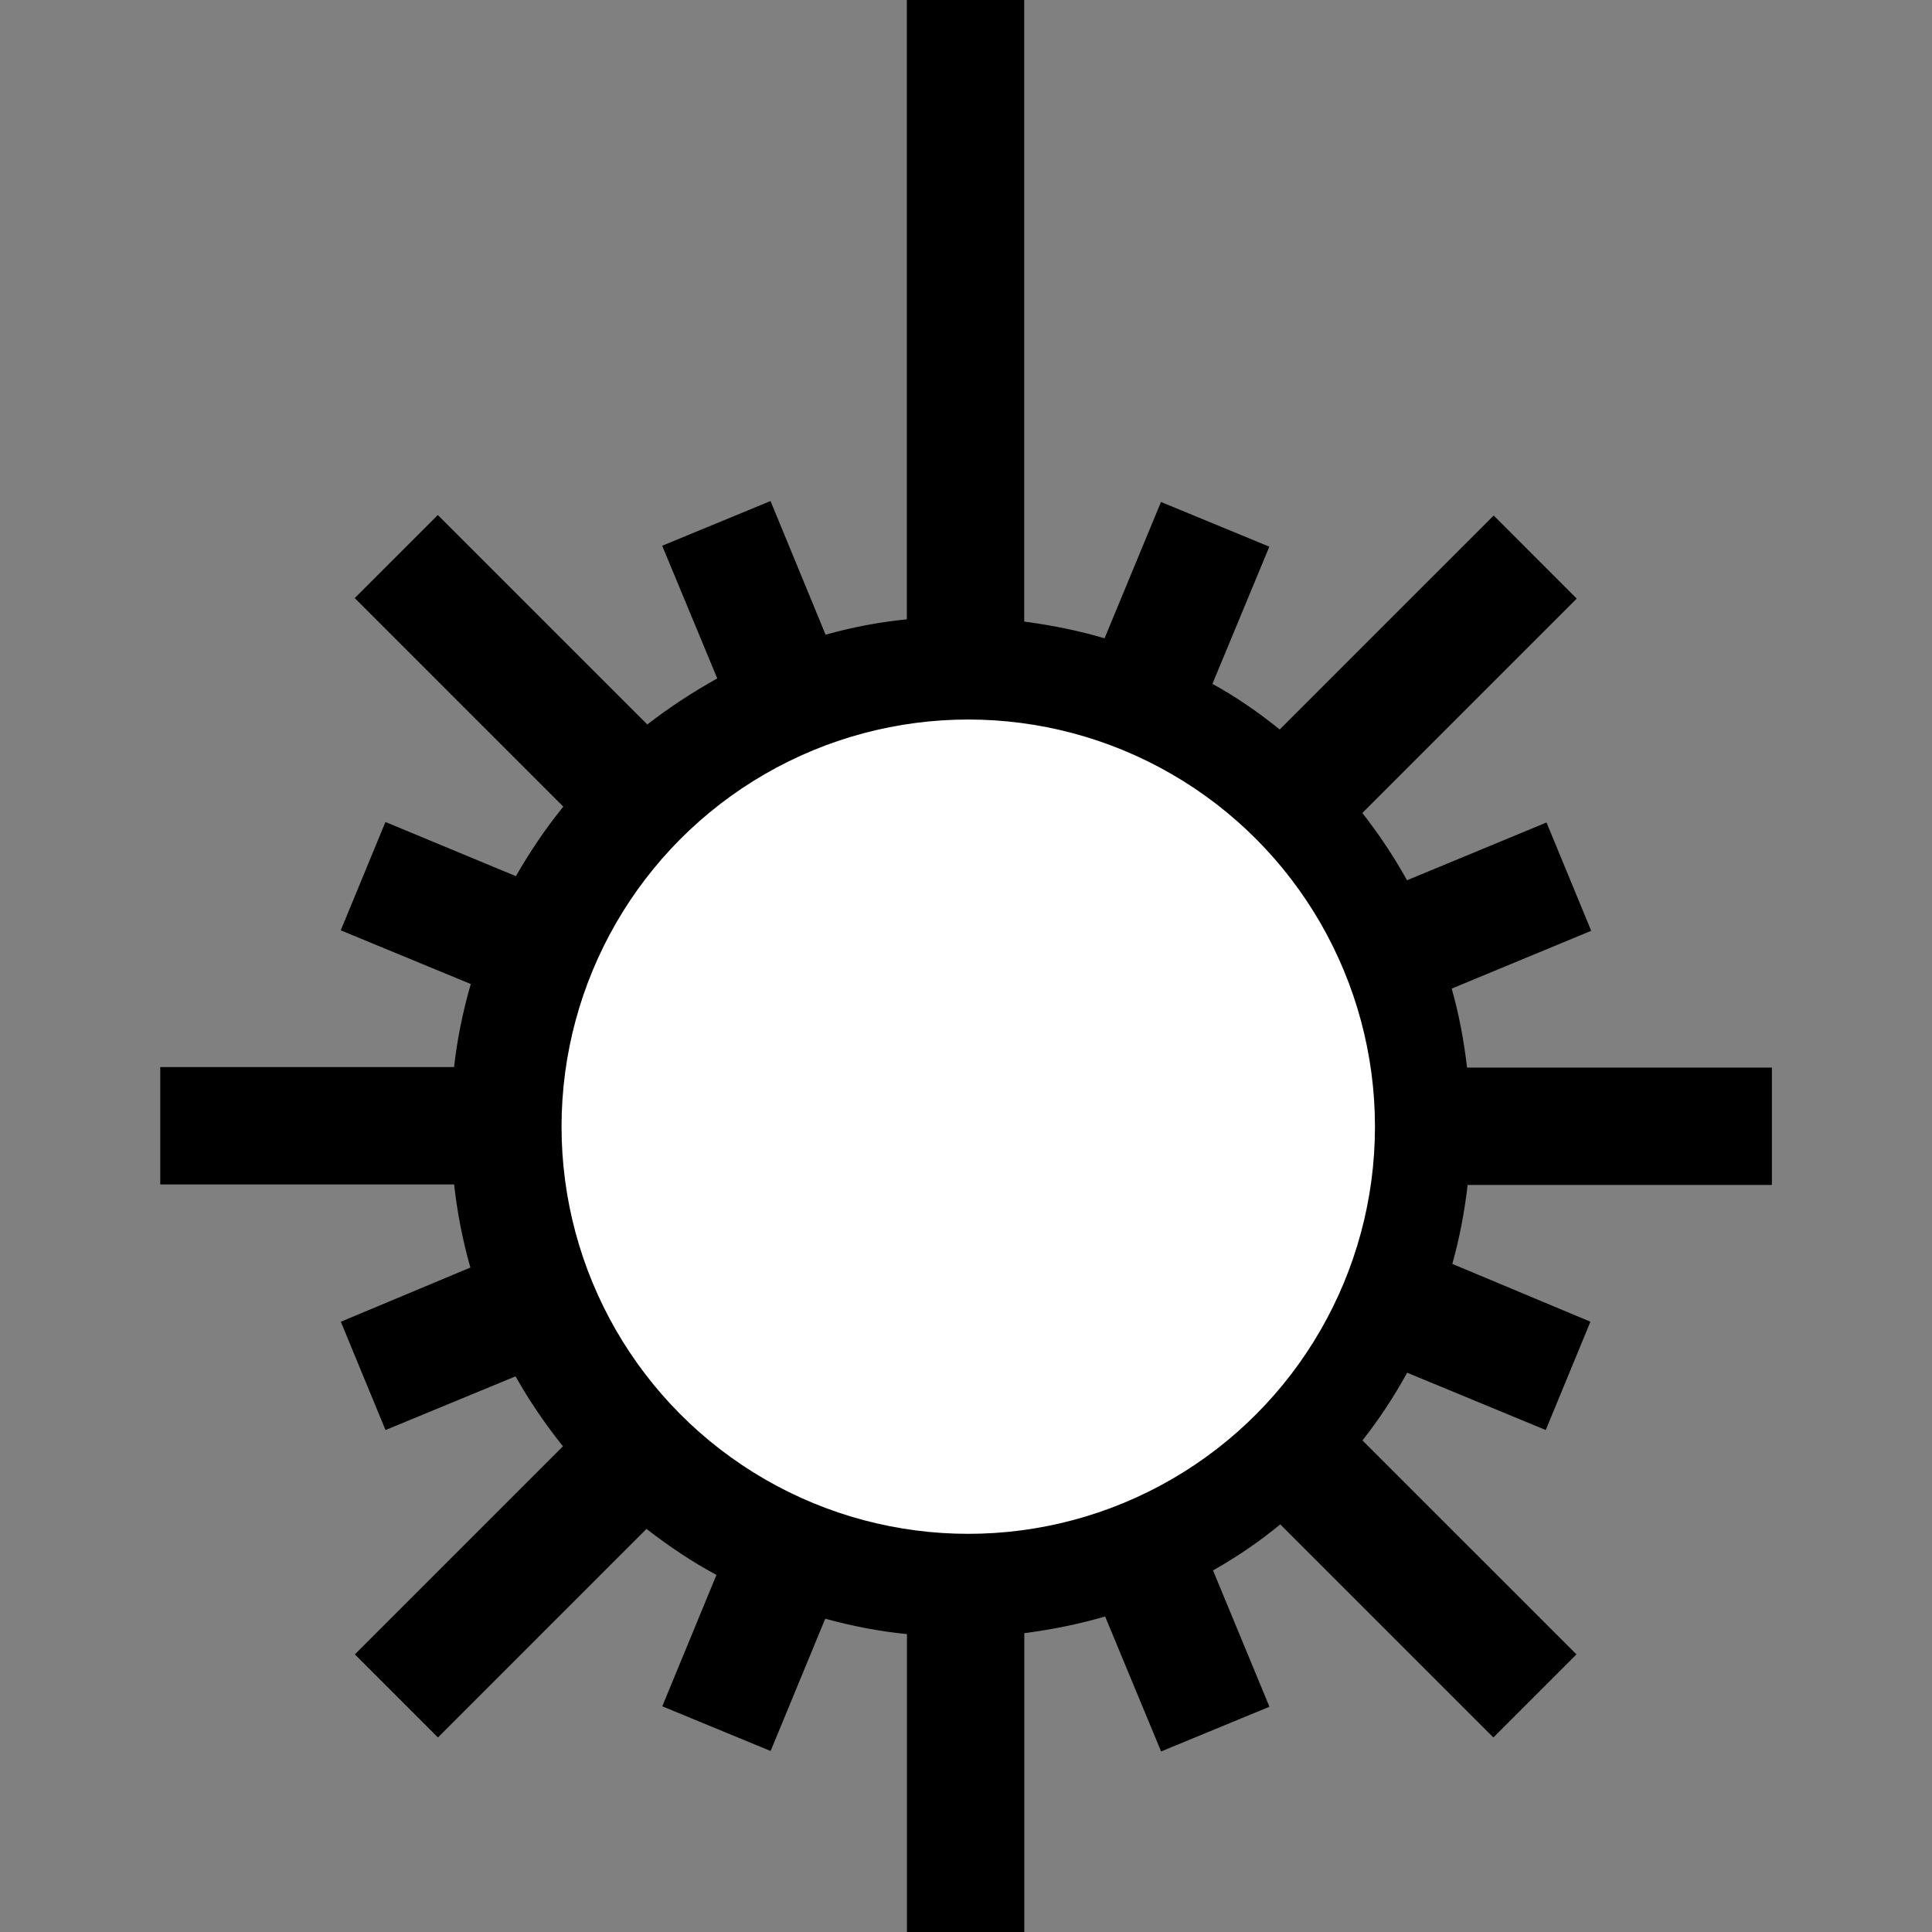 <?xml version="1.0" encoding="utf-8"?>
<!-- Generator: Adobe Illustrator 16.0.0, SVG Export Plug-In . SVG Version: 6.00 Build 0)  -->
<!DOCTYPE svg PUBLIC "-//W3C//DTD SVG 1.1//EN" "http://www.w3.org/Graphics/SVG/1.1/DTD/svg11.dtd">
<svg version="1.1" id="Your_Icon" xmlns="http://www.w3.org/2000/svg" xmlns:xlink="http://www.w3.org/1999/xlink" x="0px" y="0px"
	 width="78px" height="78px" viewBox="-94.5 607.5 78 78" enable-background="new -94.5 607.5 78 78" xml:space="preserve">
<rect x="-94.5" y="607.5" width="78" height="78" fill="#808080" stroke="none"/>
<g>
	<g>
		<path fill="#000000" d="M-35.271,650.601c-0.127-1.094-0.327-2.15-0.619-3.189l5.631-2.333l-1.804-4.373l-5.632,2.332
			c-0.528-0.947-1.13-1.858-1.804-2.715l4.282-4.283l0,0l4.374-4.373l-3.353-3.354l-4.374,4.373l0,0l-4.265,4.266
			c-0.856-0.693-1.75-1.312-2.716-1.842l2.297-5.539l-4.374-1.805l-2.278,5.504c-1.057-0.311-2.132-0.529-3.244-0.675V607.5h-4.738
			v25.004c-1.13,0.109-2.224,0.328-3.281,0.619l-2.223-5.395l-4.374,1.805l2.224,5.357c-0.984,0.547-1.932,1.167-2.825,1.859
			l-4.083-4.082l0,0l-4.374-4.374l-3.354,3.353l4.374,4.375l0,0l4.046,4.045c-0.711,0.875-1.349,1.822-1.914,2.807l-5.267-2.187
			l-1.804,4.374l5.249,2.168c-0.31,1.076-0.547,2.205-0.674,3.354H-88.03v4.738h11.864c0.127,1.148,0.346,2.26,0.656,3.354
			l-5.23,2.188l1.804,4.373l5.249-2.168c0.565,1.002,1.203,1.932,1.914,2.824l-4.027,4.027l0,0l-4.374,4.374l3.354,3.354
			l4.374-4.374l0,0l4.046-4.046c0.893,0.692,1.841,1.331,2.825,1.858l-2.187,5.304l4.374,1.805l2.205-5.341
			c1.075,0.293,2.169,0.512,3.299,0.621V685.5h4.738v-12.064c1.112-0.146,2.205-0.365,3.263-0.674l2.26,5.449l4.374-1.805
			l-2.278-5.504c0.966-0.547,1.877-1.166,2.715-1.859l4.229,4.229l0,0l4.374,4.374l3.354-3.354l-4.374-4.374l0,0l-4.265-4.264
			c0.674-0.857,1.275-1.768,1.804-2.734l5.596,2.314l1.804-4.373l-5.576-2.334c0.291-1.038,0.492-2.096,0.619-3.188h12.283v-4.738
			H-35.271z"/>
	</g>
</g>
<ellipse fill="#FFFFFF" cx="-55.409" cy="652.987" rx="16.42" ry="16.438"/>
</svg>
